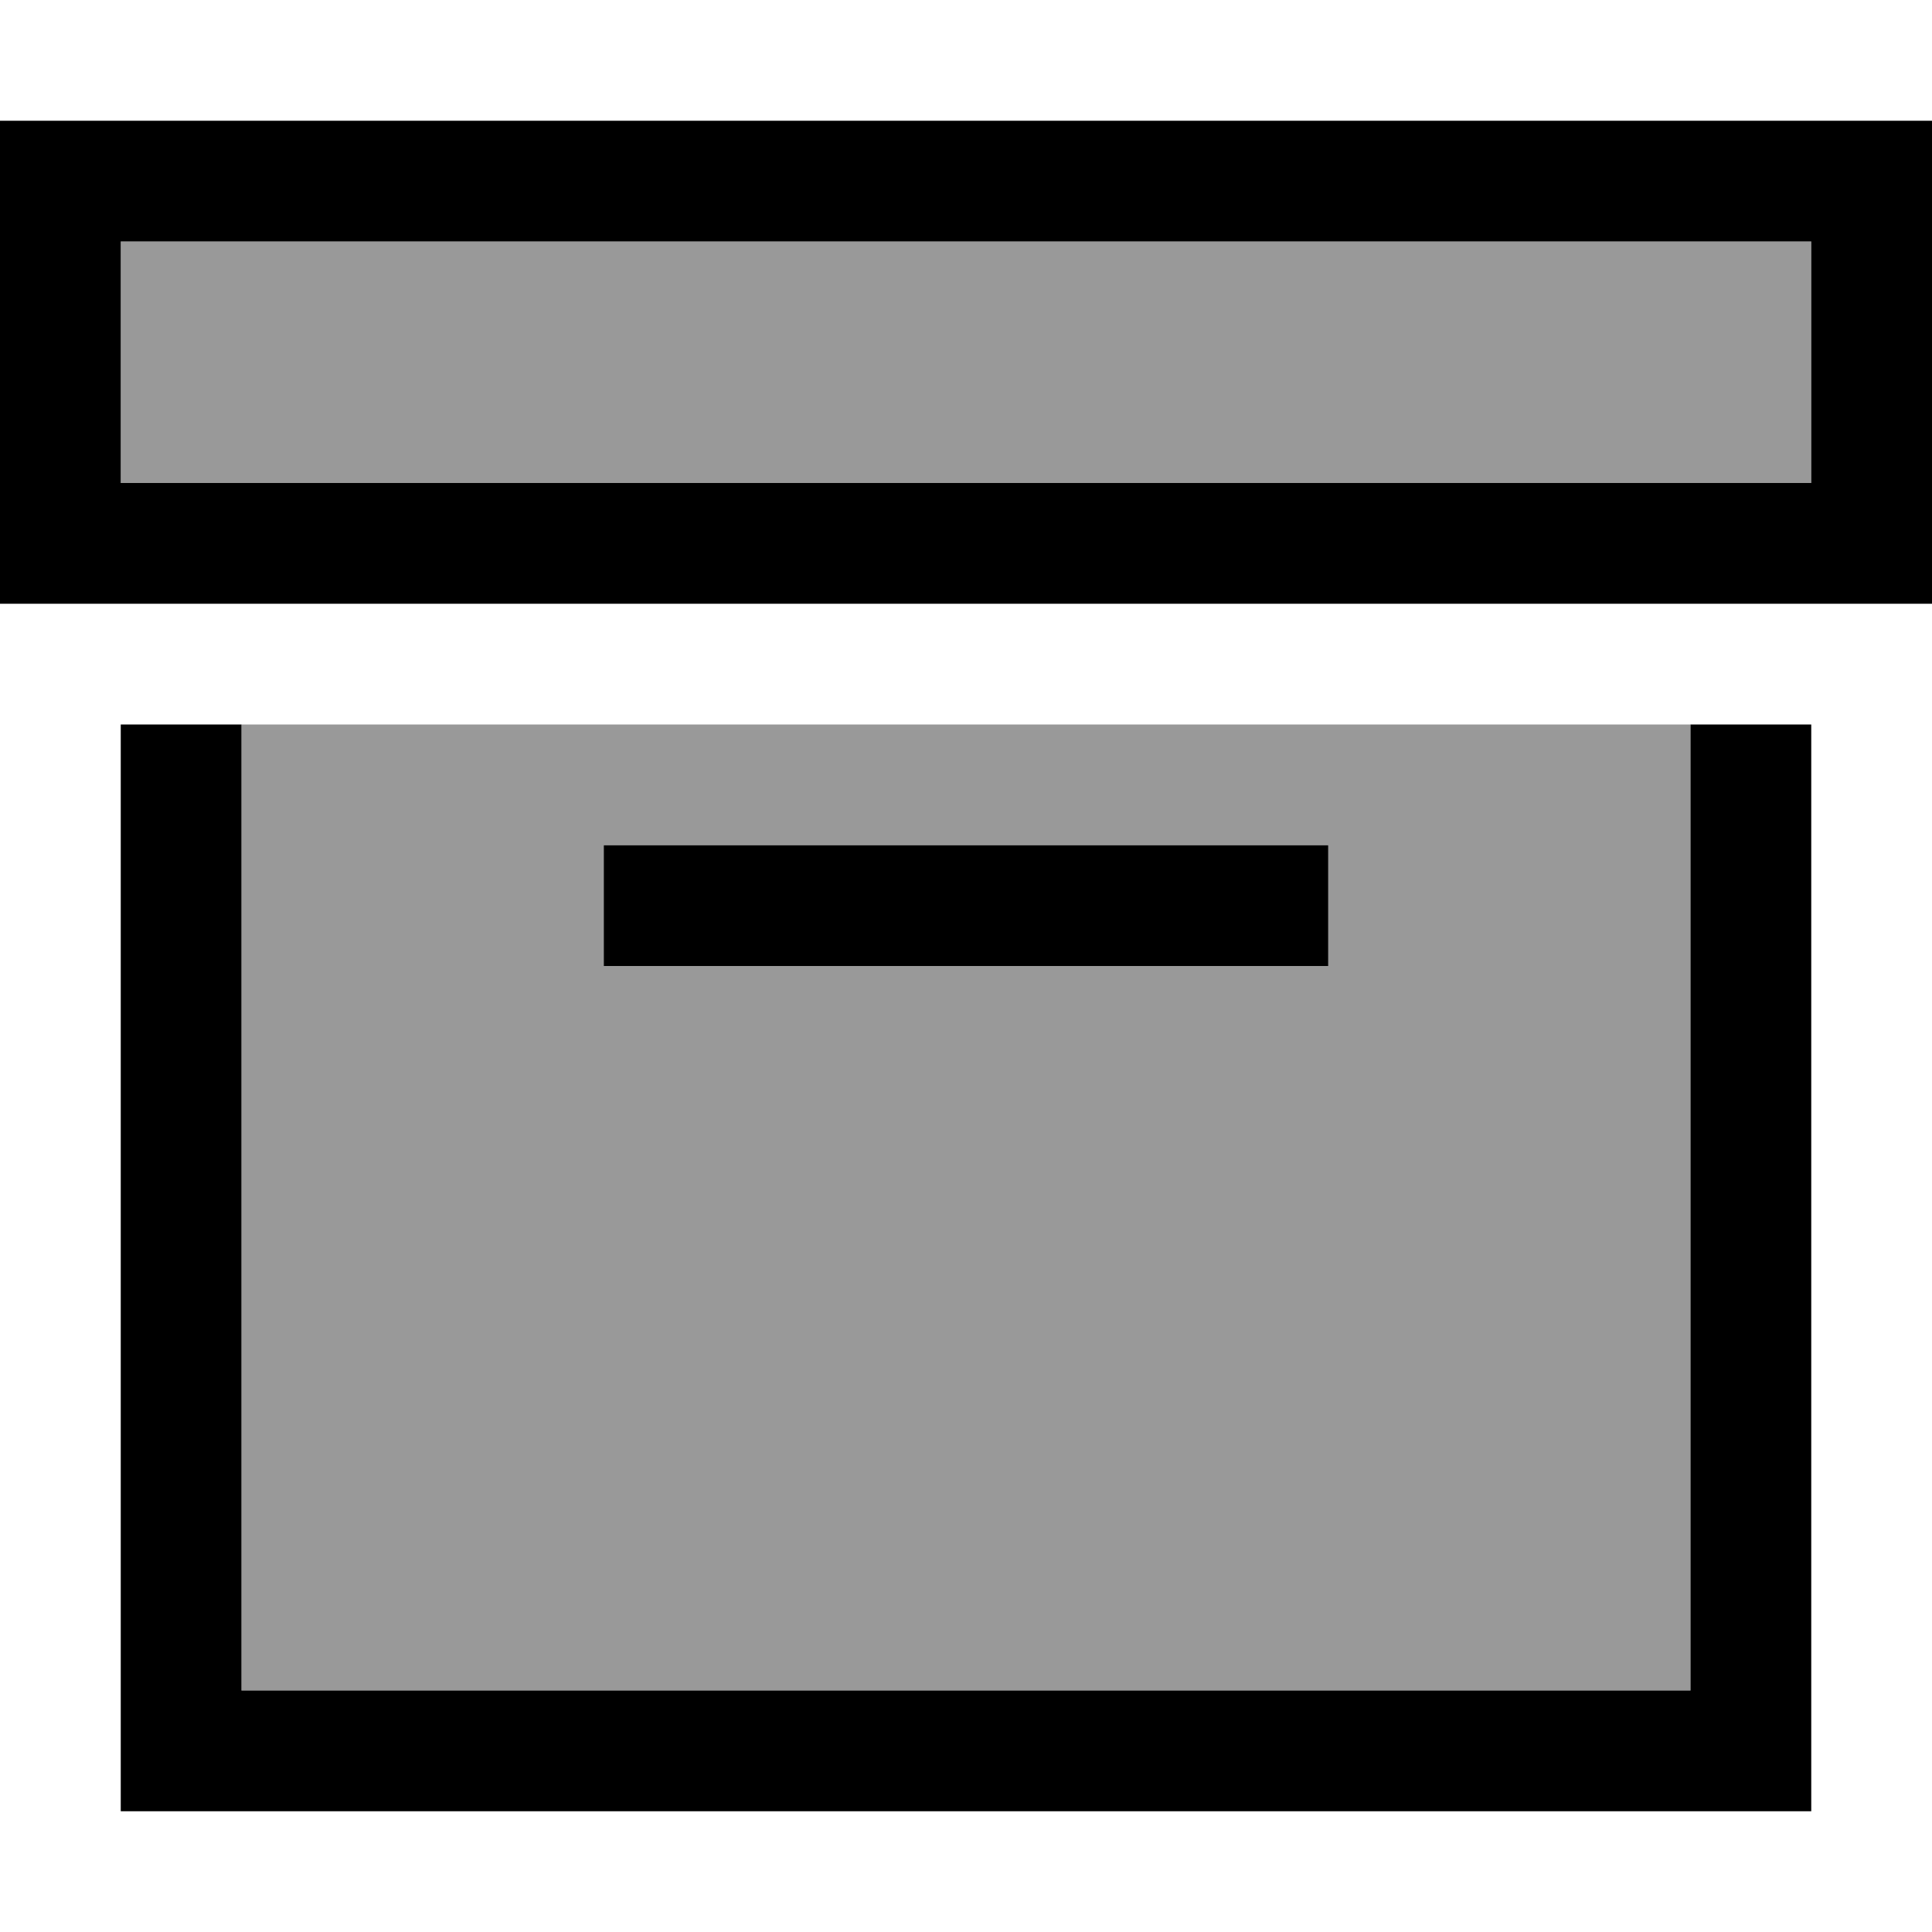 <svg fill="currentColor" xmlns="http://www.w3.org/2000/svg" viewBox="0 0 512 512"><!--! Font Awesome Pro 6.7.2 by @fontawesome - https://fontawesome.com License - https://fontawesome.com/license (Commercial License) Copyright 2024 Fonticons, Inc. --><defs><style>.fa-secondary{opacity:.4}</style></defs><path class="fa-secondary" d="M32 64l0 64 32 0 384 0 32 0 0-64L32 64zM64 192l0 256 384 0 0-256L64 192zm96 32l16 0 160 0 16 0 0 32-16 0-160 0-16 0 0-32z"/><path class="fa-primary" d="M480 64L32 64l0 64 32 0 384 0 32 0 0-64zm0 96l-32 0L64 160l-32 0L0 160l0-32L0 64 0 32l32 0 448 0 32 0 0 32 0 64 0 32-32 0zM160 224l16 0 160 0 16 0 0 32-16 0-160 0-16 0 0-32zm288-32l32 0 0 256 0 32-32 0L64 480l-32 0 0-32 0-256 32 0 0 256 384 0 0-256z"/></svg>